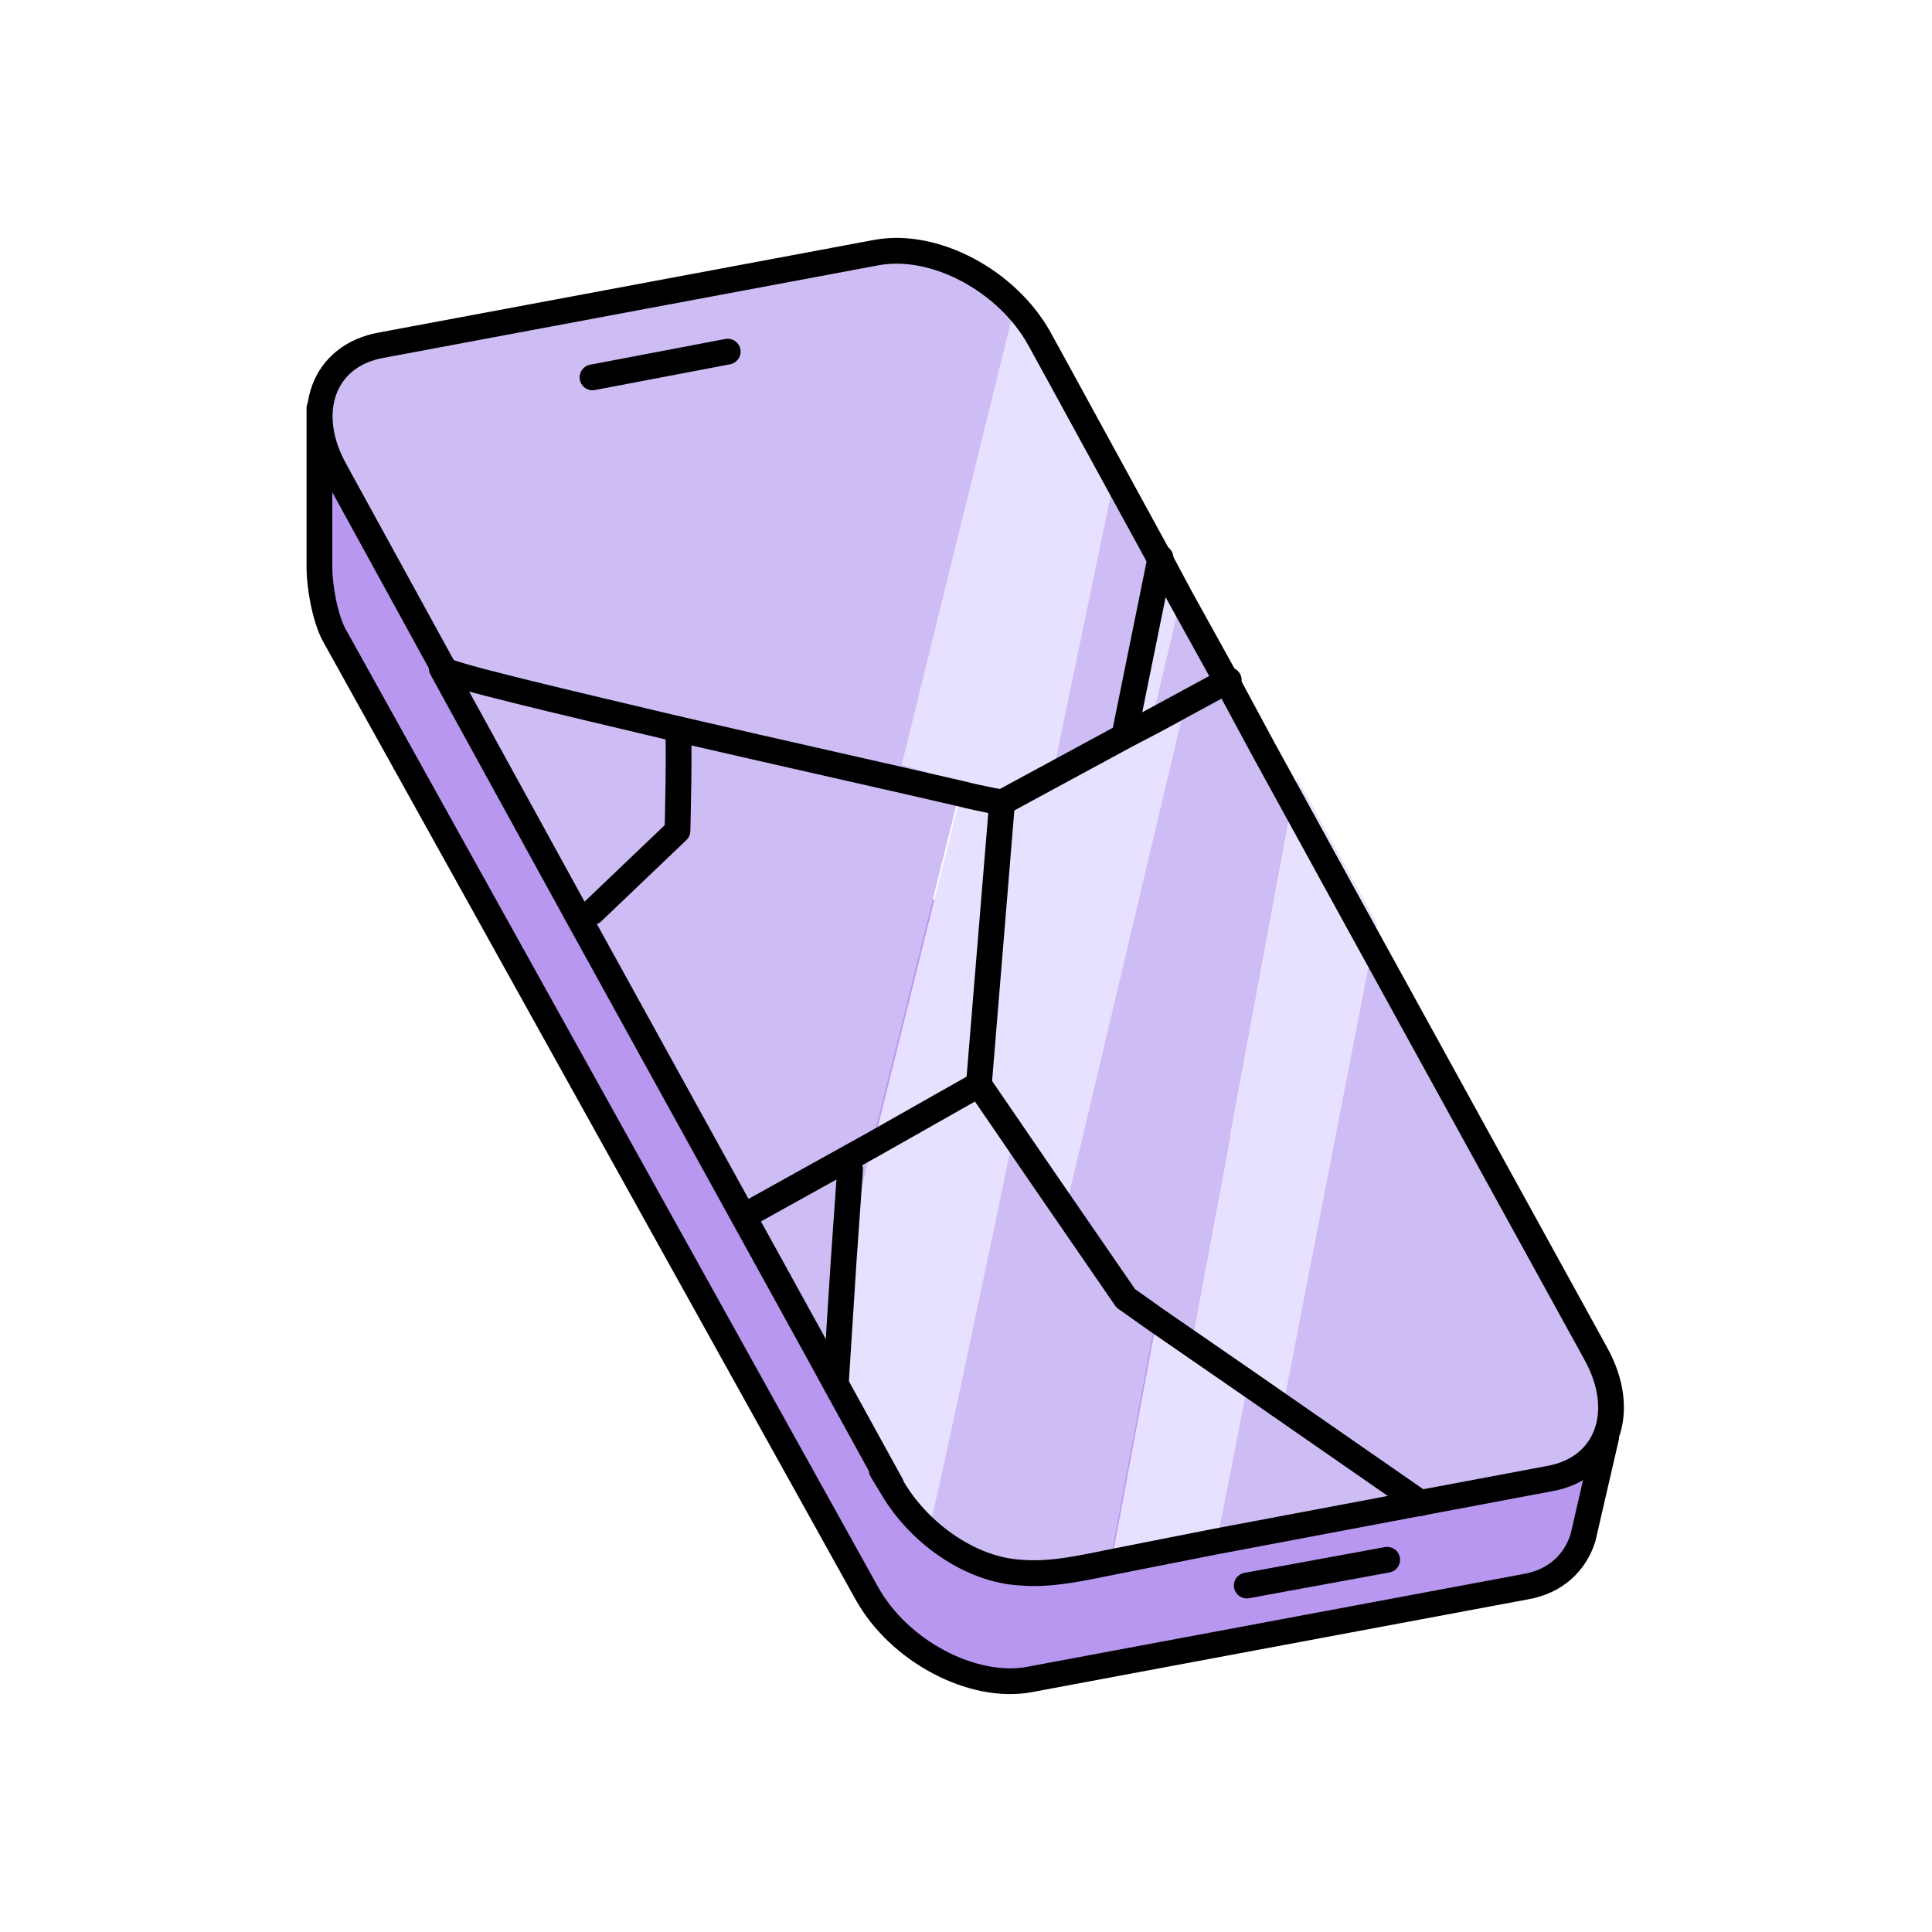 <svg width="150" height="150" viewBox="0 0 150 150" fill="none" xmlns="http://www.w3.org/2000/svg">
<path d="M24.8 31.7V44.1C24.8 45.4 25.2 48 26 49.4L67.3 123.7C69.8 128.2 75.5 131.2 79.9 130.4L118.4 123.2C120.8 122.8 122.3 121.3 122.9 119.4L124.7 111.6" fill="#B897F0"/>
<path d="M24.8 31.7V44.1C24.8 45.4 25.2 48 26 49.4L67.3 123.7C69.8 128.2 75.5 131.2 79.9 130.4L118.4 123.2C120.8 122.8 122.3 121.3 122.9 119.4L124.7 111.6" stroke="black" stroke-width="2" stroke-linecap="round" stroke-linejoin="round"/>
<path d="M124 105C126.5 109.5 124.9 113.9 120.4 114.7L110.3 116.6L96.9 107.3L104.4 69.2L124.1 105H124Z" fill="#CDBDF4"/>
<path d="M110.3 116.7L94.5 119.6L96.9 107.4L110.3 116.7Z" fill="#CDBDF4"/>
<path d="M100.7 60.4L106.9 71.7L99.5 109.8L92.4 104.9L100.7 60.4Z" fill="#E8E0FF"/>
<path d="M95.3 52.8L100.3 62.4L92.4 104.9L87.4 100.8L81 91.5L89.4 56L95.3 52.8Z" fill="#CDBDF4"/>
<path d="M96.9 107.4L94.5 119.6L86.3 121.2L89.8 102.5L96.9 107.4Z" fill="#E8E0FF"/>
<path d="M95.3 52.8L89.4 56L91.7 46.3L95.3 52.8Z" fill="#CDBDF4"/>
<path d="M87.3 57.1L90.1 43.3L91.7 46.3L89.4 56L87.3 57.1Z" fill="#E8E0FF"/>
<path d="M89.6 57.1L91.7 56L82.7 94L76 84.2L77.8 62.3L89.6 57.1Z" fill="#E8E0FF"/>
<path d="M81.9 122C81.1 122.2 80.2 122.2 79.4 122C79.2 122 79 122 78.8 122C78.5 122 78.3 122 78 121.8C77.5 121.7 77 121.5 76.6 121.4C76.2 121.3 75.9 121.1 75.5 120.9C75.3 120.9 75.1 120.7 74.9 120.6C74.7 120.5 72.1 118 71.8 117.8L78.1 88.5L87.3 100.8L89.7 102.5L86.2 121.2L81.8 122H81.9Z" fill="#CDBDF4"/>
<path d="M78.7 88.1C78.7 88.1 72.3 118.9 72.1 118.7C71 117.7 70 116.5 69.3 115.3L64.9 107.3L65.5 97.9L67.7 88.9L76 84.2L78.7 88.1Z" fill="#E8E0FF"/>
<path d="M68.1 19.6C72.6 18.8 78.2 21.8 80.7 26.3L90.5 44L88.1 57.1L77.8 62.3L74.5 61.6C69.8 60.5 60.9 58.5 52.6 56.6C43.2 54.4 34.8 52.4 34.5 52L26 36.5C23.5 32 25.1 27.6 29.6 26.8L68.1 19.6Z" fill="#CDBDF4"/>
<path d="M77.8 62.3L76.1 84.2L67.8 88.9L74.6 61.6C76.6 62.1 77.9 62.3 77.9 62.3H77.8Z" fill="#E8E0FF"/>
<path d="M74.9 120.6C75.1 120.7 75.3 120.8 75.5 120.9C75.3 120.9 75.1 120.7 74.9 120.6Z" fill="#CDBDF4"/>
<path d="M74.5 61.5L67.7 88.8L57.8 94.4L45 71.2L45.9 70.7L52.5 64.4C52.5 64.4 52.7 56.5 52.5 56.5C60.7 58.4 69.7 60.4 74.4 61.5H74.5Z" fill="#CDBDF4"/>
<path d="M57.8 94.4L67.7 88.9L65.5 97.9L63.7 105.1L57.8 94.4Z" fill="#CDBDF4"/>
<path d="M63.7 105.1L65.5 97.9L64.9 107.3L63.7 105.1Z" fill="#E8E0FF"/>
<path d="M52.6 56.6C52.8 56.6 52.6 64.5 52.6 64.5L46 70.8L45.1 71.3L34.5 52C34.8 52.4 43.3 54.4 52.6 56.6Z" fill="#CDBDF4"/>
<path d="M78.9 23.3L86.5 37.2L81.8 59.8L77.8 62.2C77.8 62.2 72 59.8 70 59.4L78.9 23.3Z" fill="#E8E0FF"/>
<path d="M96.8 123.1L107.7 121.1" stroke="black" stroke-width="2" stroke-linecap="round" stroke-linejoin="round"/>
<path d="M34.5 52L26 36.5C23.5 32 25.1 27.6 29.6 26.8L68.1 19.6C72.6 18.8 78.2 21.8 80.7 26.3L82.4 29.4L90 43.3L91.6 46.3L95.2 52.8L98 58L104.2 69.3L123.9 105.1C126.4 109.6 124.8 114 120.3 114.8L110.2 116.7L94.3 119.7C91.8 120.2 89.2 120.7 86.7 121.2C84.2 121.7 81.7 122.3 79.3 122.1C75.3 121.9 71.4 119 69.4 115.7C67.4 112.4 69.2 115.4 69.2 115.3L64.8 107.3L63.6 105.1L57.7 94.4L44.9 71.2L34.3 51.9" stroke="black" stroke-width="2" stroke-linecap="round" stroke-linejoin="round"/>
<path d="M46 29.3L56.5 27.3" stroke="black" stroke-width="2" stroke-linecap="round" stroke-linejoin="round"/>
<path d="M34.5 52C34.8 52.4 43.3 54.4 52.6 56.6C60.8 58.5 69.8 60.5 74.5 61.6C76.5 62.1 77.8 62.3 77.8 62.3L87.4 57.1L89.5 56L95.4 52.8" stroke="black" stroke-width="2" stroke-linecap="round" stroke-linejoin="round"/>
<path d="M77.8 62.3L76 84.2L67.7 88.9L57.8 94.4" stroke="black" stroke-width="2" stroke-linecap="round" stroke-linejoin="round"/>
<path d="M76 84.2L81 91.5L87.4 100.8L89.8 102.5L96.9 107.4L110.3 116.7" stroke="black" stroke-width="2" stroke-linecap="round" stroke-linejoin="round"/>
<path d="M87.3 57.1L90.1 43.3" stroke="black" stroke-width="2" stroke-linecap="round" stroke-linejoin="round"/>
<path d="M66 90.8L65.5 97.9L64.9 107.3" stroke="black" stroke-width="2" stroke-linecap="round" stroke-linejoin="round"/>
<path d="M52.6 56.6C52.8 56.6 52.6 64.5 52.6 64.5L46 70.8" stroke="black" stroke-width="2" stroke-linecap="round" stroke-linejoin="round"/>
</svg>
